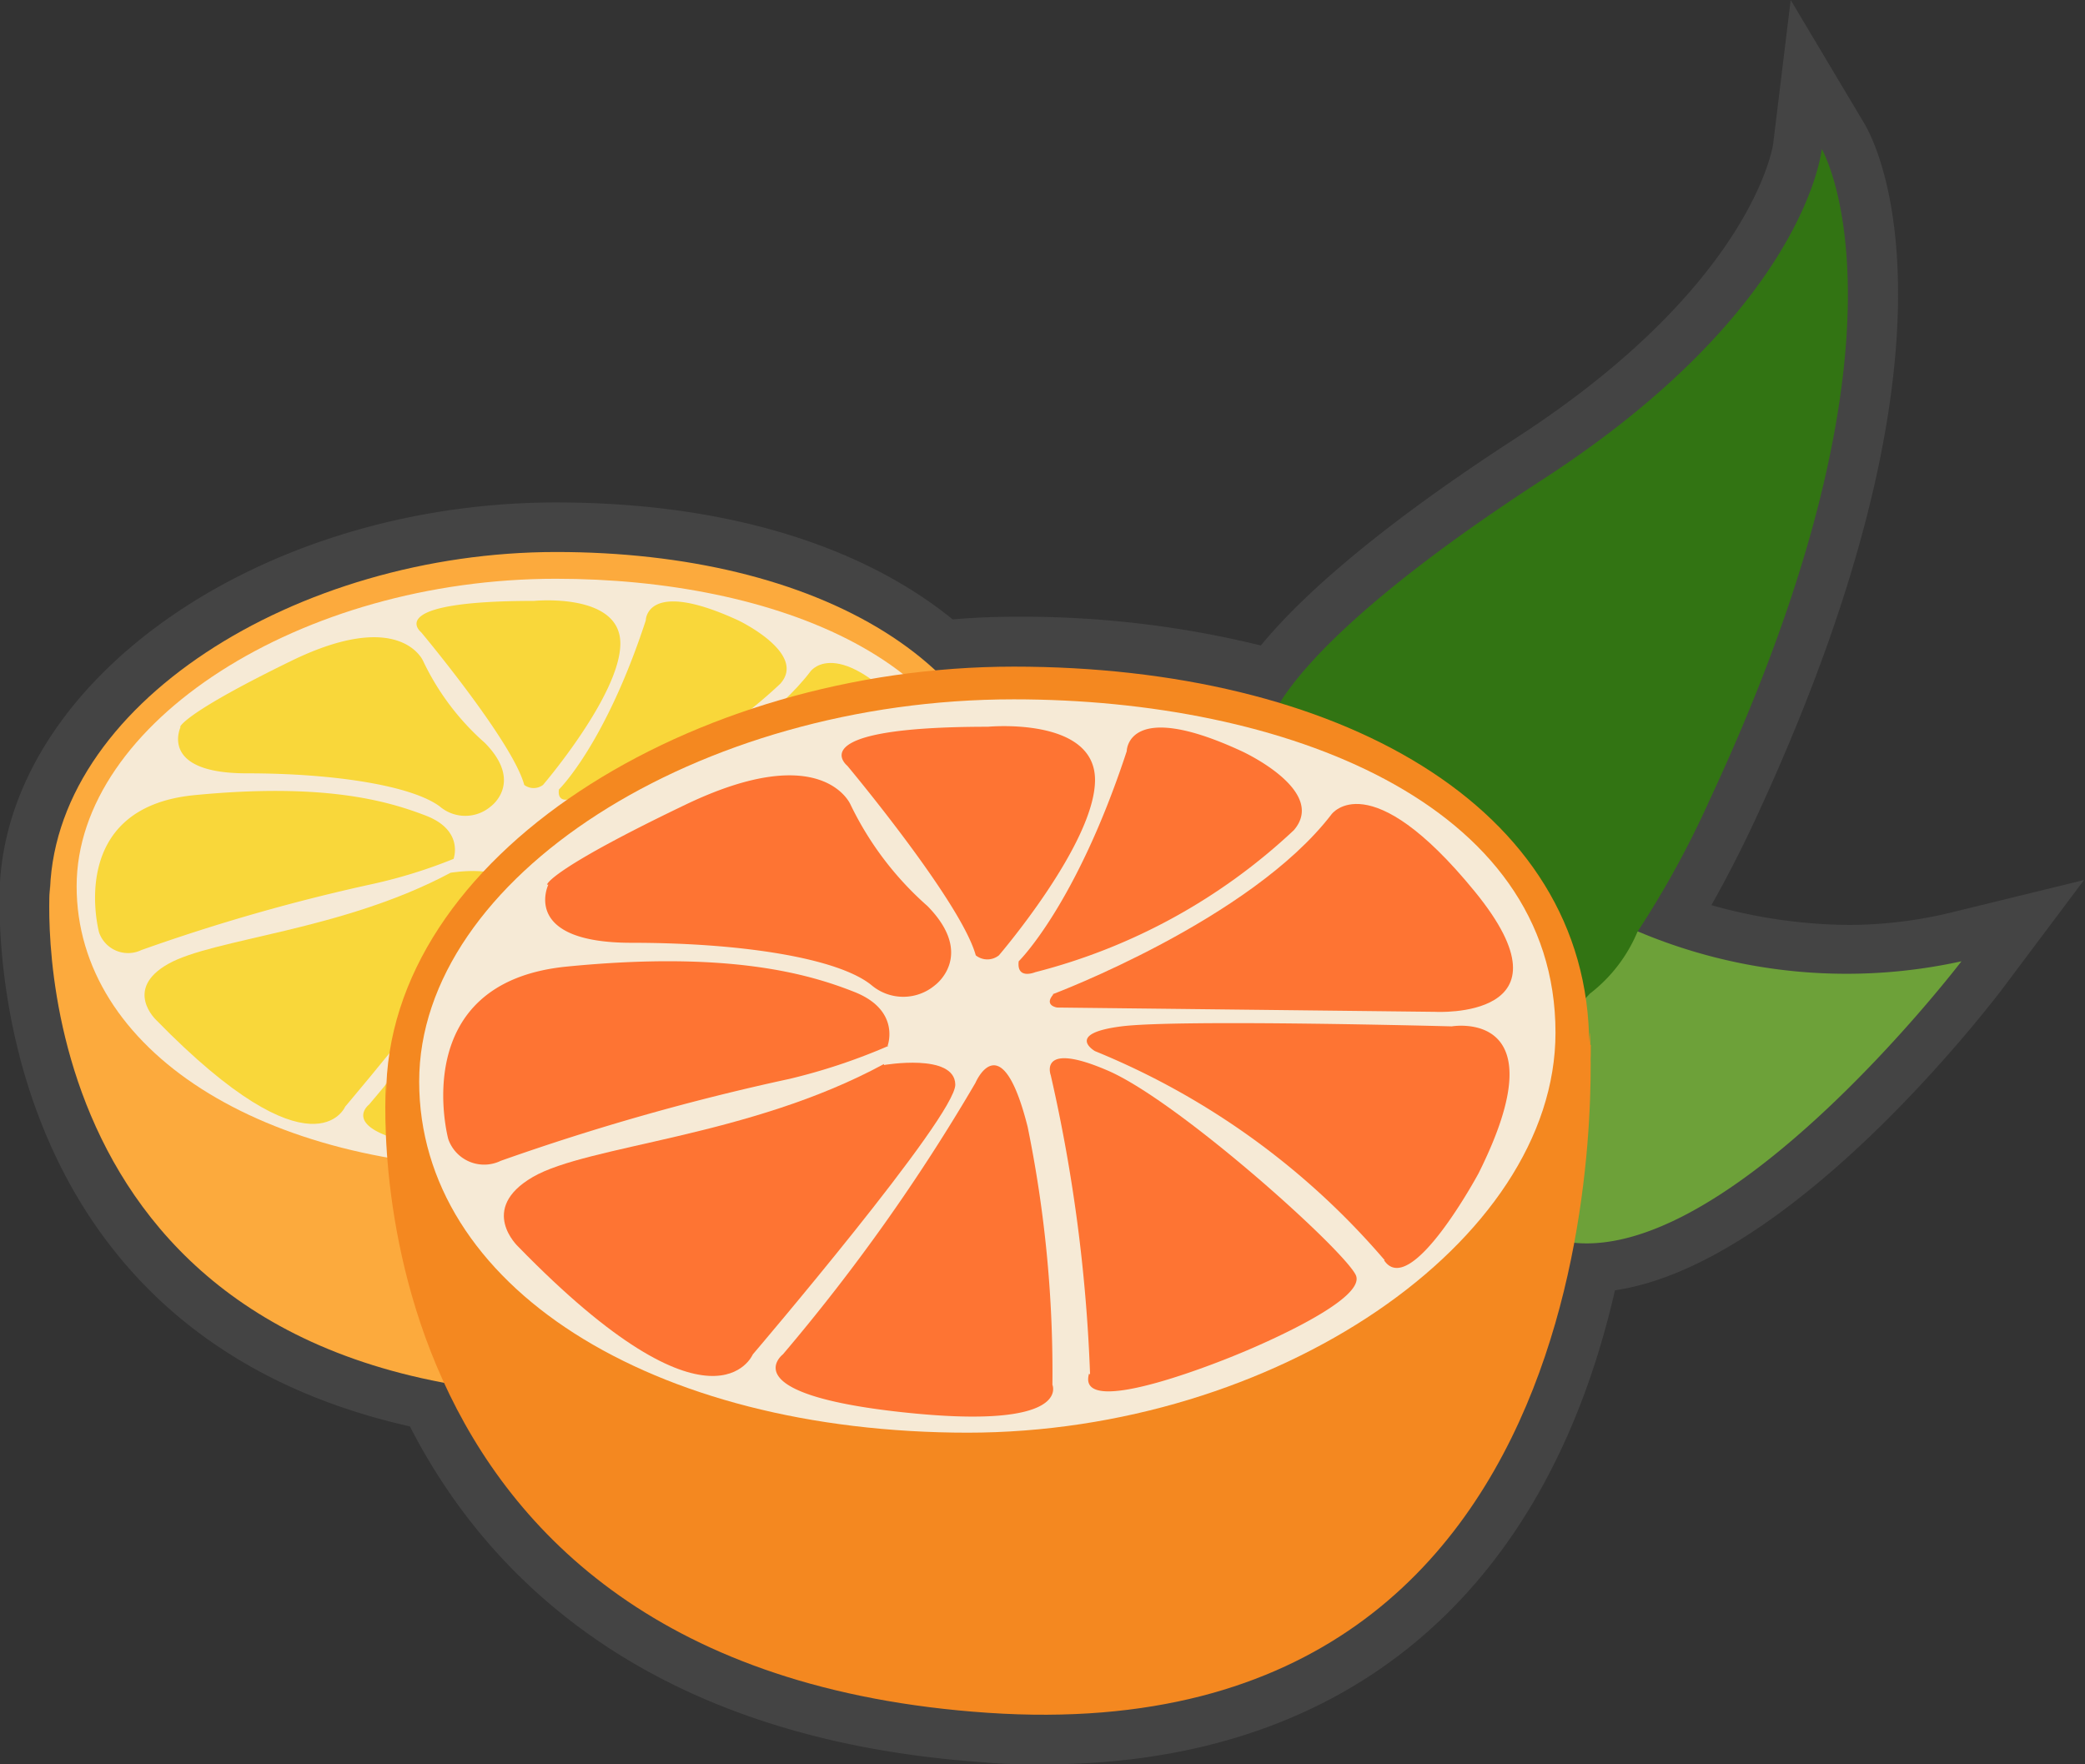 <svg xmlns="http://www.w3.org/2000/svg" viewBox="0 0 63.12 53.41"><rect x="0" y="0" width="63.12" height="53.41" fill="#333333" stroke="none"/><defs><style>.cls-1{fill:#444;}.cls-2{fill:#6da139;}.cls-3{fill:#327413;}.cls-4{fill:#fcaa3d;}.cls-5{fill:#f6ead6;}.cls-6{fill:#f9d73a;}.cls-7{fill:#f48820;}.cls-8{fill:#fe7433;}</style></defs><title>Orange</title><g id="Layer_2" data-name="Layer 2"><g id="레이어_1" data-name="레이어 1"><path class="cls-1" d="M31.6,53.41c-.58,0-1.18,0-1.79-.06-10.33-.7-15.15-5.77-17.4-10.17C-.94,40.18,0,26.84,0,26.7H0C.39,20.44,8,15.21,16.84,15.21c5,0,9.18,1.25,12,3.54.7-.06,1.32-.08,1.92-.08a30.23,30.23,0,0,1,7.41.87c1.15-1.4,3.39-3.47,7.74-6.29,7.16-4.64,7.77-8.86,7.77-8.9L54.21,0l2.23,3.74c.38.63,3.45,6.57-3.33,21.13-.42.9-.86,1.75-1.3,2.53A15.65,15.65,0,0,0,56,28,13.33,13.33,0,0,0,59,27.64l4.09-1L60.57,30c-.68.88-6.47,8.29-11.68,9.06C46.77,48.33,40.67,53.41,31.6,53.41Z"/><path class="cls-2" d="M49.57,28.19a16.2,16.2,0,0,0,9.81.91S52,38.77,47.13,37.53l-5.31-4.06Z"/><path class="cls-3" d="M55.15,4.51s-.44,4.81-8.44,10S38.41,22,38.41,22l.9,7.81s3.82,5.75,8.82.27a4.6,4.6,0,0,0,1.44-1.87h0a28.85,28.85,0,0,0,2.19-4C58.39,10,55.15,4.51,55.15,4.51"/><path class="cls-4" d="M30.85,25.94c0,5.85-7.27,10.9-15.15,10.9S1.51,33,1.51,27.17,9,16.71,16.84,16.71s14,3.37,14,9.23"/><path class="cls-5" d="M15.69,35.38c-7.75,0-13.37-3.6-13.37-8.55s6.78-9.31,14.51-9.31C23.4,17.52,30,20,30,25.63c0,5.1-6.83,9.75-14.34,9.75"/><path class="cls-4" d="M30.83,25.63S32,43.27,16.17,42.2,1.51,26.83,1.51,26.83s-.35,9,14.19,9.35c0,0,14.06.36,15.13-10.55"/><path class="cls-6" d="M5.47,22s-.69,1.41,2,1.41,5,.38,5.84,1a1.19,1.19,0,0,0,1.55,0s1-.72-.18-1.92a7.7,7.7,0,0,1-1.87-2.48s-.68-1.62-4,0-3.36,2-3.36,2"/><path class="cls-6" d="M13.73,26s.33-.86-.84-1.31-3.08-1-7-.62S3,28.23,3,28.23a.93.93,0,0,0,1.28.53,57.33,57.33,0,0,1,7-2A15.26,15.26,0,0,0,13.73,26"/><path class="cls-6" d="M13.64,26.42s1.72-.29,1.73.48-4.92,6.6-4.92,6.6-.95,2.26-5.72-2.62c0,0-1-.93.36-1.7s5.26-1,8.55-2.76"/><path class="cls-6" d="M16.44,23.76s2.34-2.73,2.34-4.28-2.61-1.29-2.61-1.29c-4.62,0-3.42.95-3.42.95s2.77,3.31,3.12,4.62a.47.47,0,0,0,.57,0"/><path class="cls-6" d="M16.92,23.9s1.4-1.36,2.63-5.12c0,0,0-1.29,2.8,0,0,0,2.1,1,1.27,1.92a14.42,14.42,0,0,1-6.3,3.47s-.46.19-.4-.27"/><path class="cls-6" d="M17.74,24.71s4.85-1.82,6.8-4.39c0,0,.91-1.26,3.48,1.87s-1,2.94-1,2.94L17.83,25s-.33,0-.09-.31"/><path class="cls-6" d="M25.83,31.18a18.37,18.37,0,0,0-7-5.09s-.75-.43.64-.6,8.07,0,8.07,0,2.66-.46.64,3.57c0,0-1.65,3.08-2.3,2.12"/><path class="cls-6" d="M18.64,34a39.45,39.45,0,0,0-1-7.3s-.32-.85,1.39-.11a25.28,25.28,0,0,1,6,5c.34.65-2.86,2-2.86,2s-4,1.66-3.6.47"/><path class="cls-6" d="M11.17,33.44a46.41,46.41,0,0,0,4.7-6.61s.62-1.48,1.27,1.07a29.75,29.75,0,0,1,.6,6.28s.49,1.12-3.66.67-2.91-1.41-2.91-1.41"/><path class="cls-7" d="M48.16,31.63c0,7.27-9,13.55-18.83,13.55s-17.64-4.74-17.64-12,9.26-13,19-13,17.42,4.19,17.42,11.46"/><path class="cls-5" d="M29.32,43.37c-9.64,0-16.63-4.47-16.63-10.63s8.43-11.57,18-11.57c8.16,0,16.4,3.12,16.4,10.09,0,6.34-8.49,12.11-17.81,12.11"/><path class="cls-7" d="M48.13,31.26s1.48,21.92-18.22,20.59S11.69,32.74,11.69,32.74s-.45,11.18,17.63,11.63c0,0,17.48.44,18.81-13.11"/><path class="cls-8" d="M16.6,26.78s-.85,1.76,2.52,1.76,6.26.47,7.26,1.28a1.49,1.49,0,0,0,1.93,0s1.23-.9-.23-2.39a9.7,9.7,0,0,1-2.33-3.07s-.83-2-5,0-4.19,2.42-4.19,2.42"/><path class="cls-8" d="M26.87,31.66s.41-1.07-1-1.63-3.84-1.25-8.71-.77-3.59,5.22-3.59,5.22a1.15,1.15,0,0,0,1.59.66,71.34,71.34,0,0,1,8.74-2.48,18,18,0,0,0,3-1"/><path class="cls-8" d="M26.76,32.24s2.14-.37,2.16.59S22.79,41,22.79,41s-1.18,2.82-7.1-3.26c0,0-1.23-1.14.44-2.11s6.54-1.2,10.63-3.42"/><path class="cls-8" d="M30.24,28.92s2.91-3.39,2.91-5.31S29.91,22,29.91,22c-5.74,0-4.26,1.18-4.26,1.18s3.44,4.11,3.89,5.74a.56.56,0,0,0,.7,0"/><path class="cls-8" d="M30.84,29.1s1.74-1.7,3.27-6.36c0,0,0-1.61,3.48,0,0,0,2.61,1.19,1.58,2.39a17.9,17.9,0,0,1-7.83,4.3s-.57.24-.5-.33"/><path class="cls-8" d="M31.86,30.1s6-2.25,8.45-5.45c0,0,1.14-1.57,4.33,2.33s-1.19,3.65-1.19,3.65L32,30.5s-.41-.06-.11-.4"/><path class="cls-8" d="M41.92,38.15a22.93,22.93,0,0,0-8.77-6.33s-.93-.53.8-.75,10,0,10,0,3.32-.57.81,4.45c0,0-2.06,3.83-2.86,2.63"/><path class="cls-8" d="M33,41.61a48.37,48.37,0,0,0-1.19-9.06s-.4-1.06,1.73-.14,7.09,5.37,7.5,6.18S37.46,41,37.46,41s-4.93,2.07-4.49.58"/><path class="cls-8" d="M23.7,41a57.62,57.62,0,0,0,5.83-8.22s.78-1.84,1.58,1.33a37,37,0,0,1,.75,7.81s.61,1.39-4.55.83S23.7,41,23.7,41"/></g></g></svg>